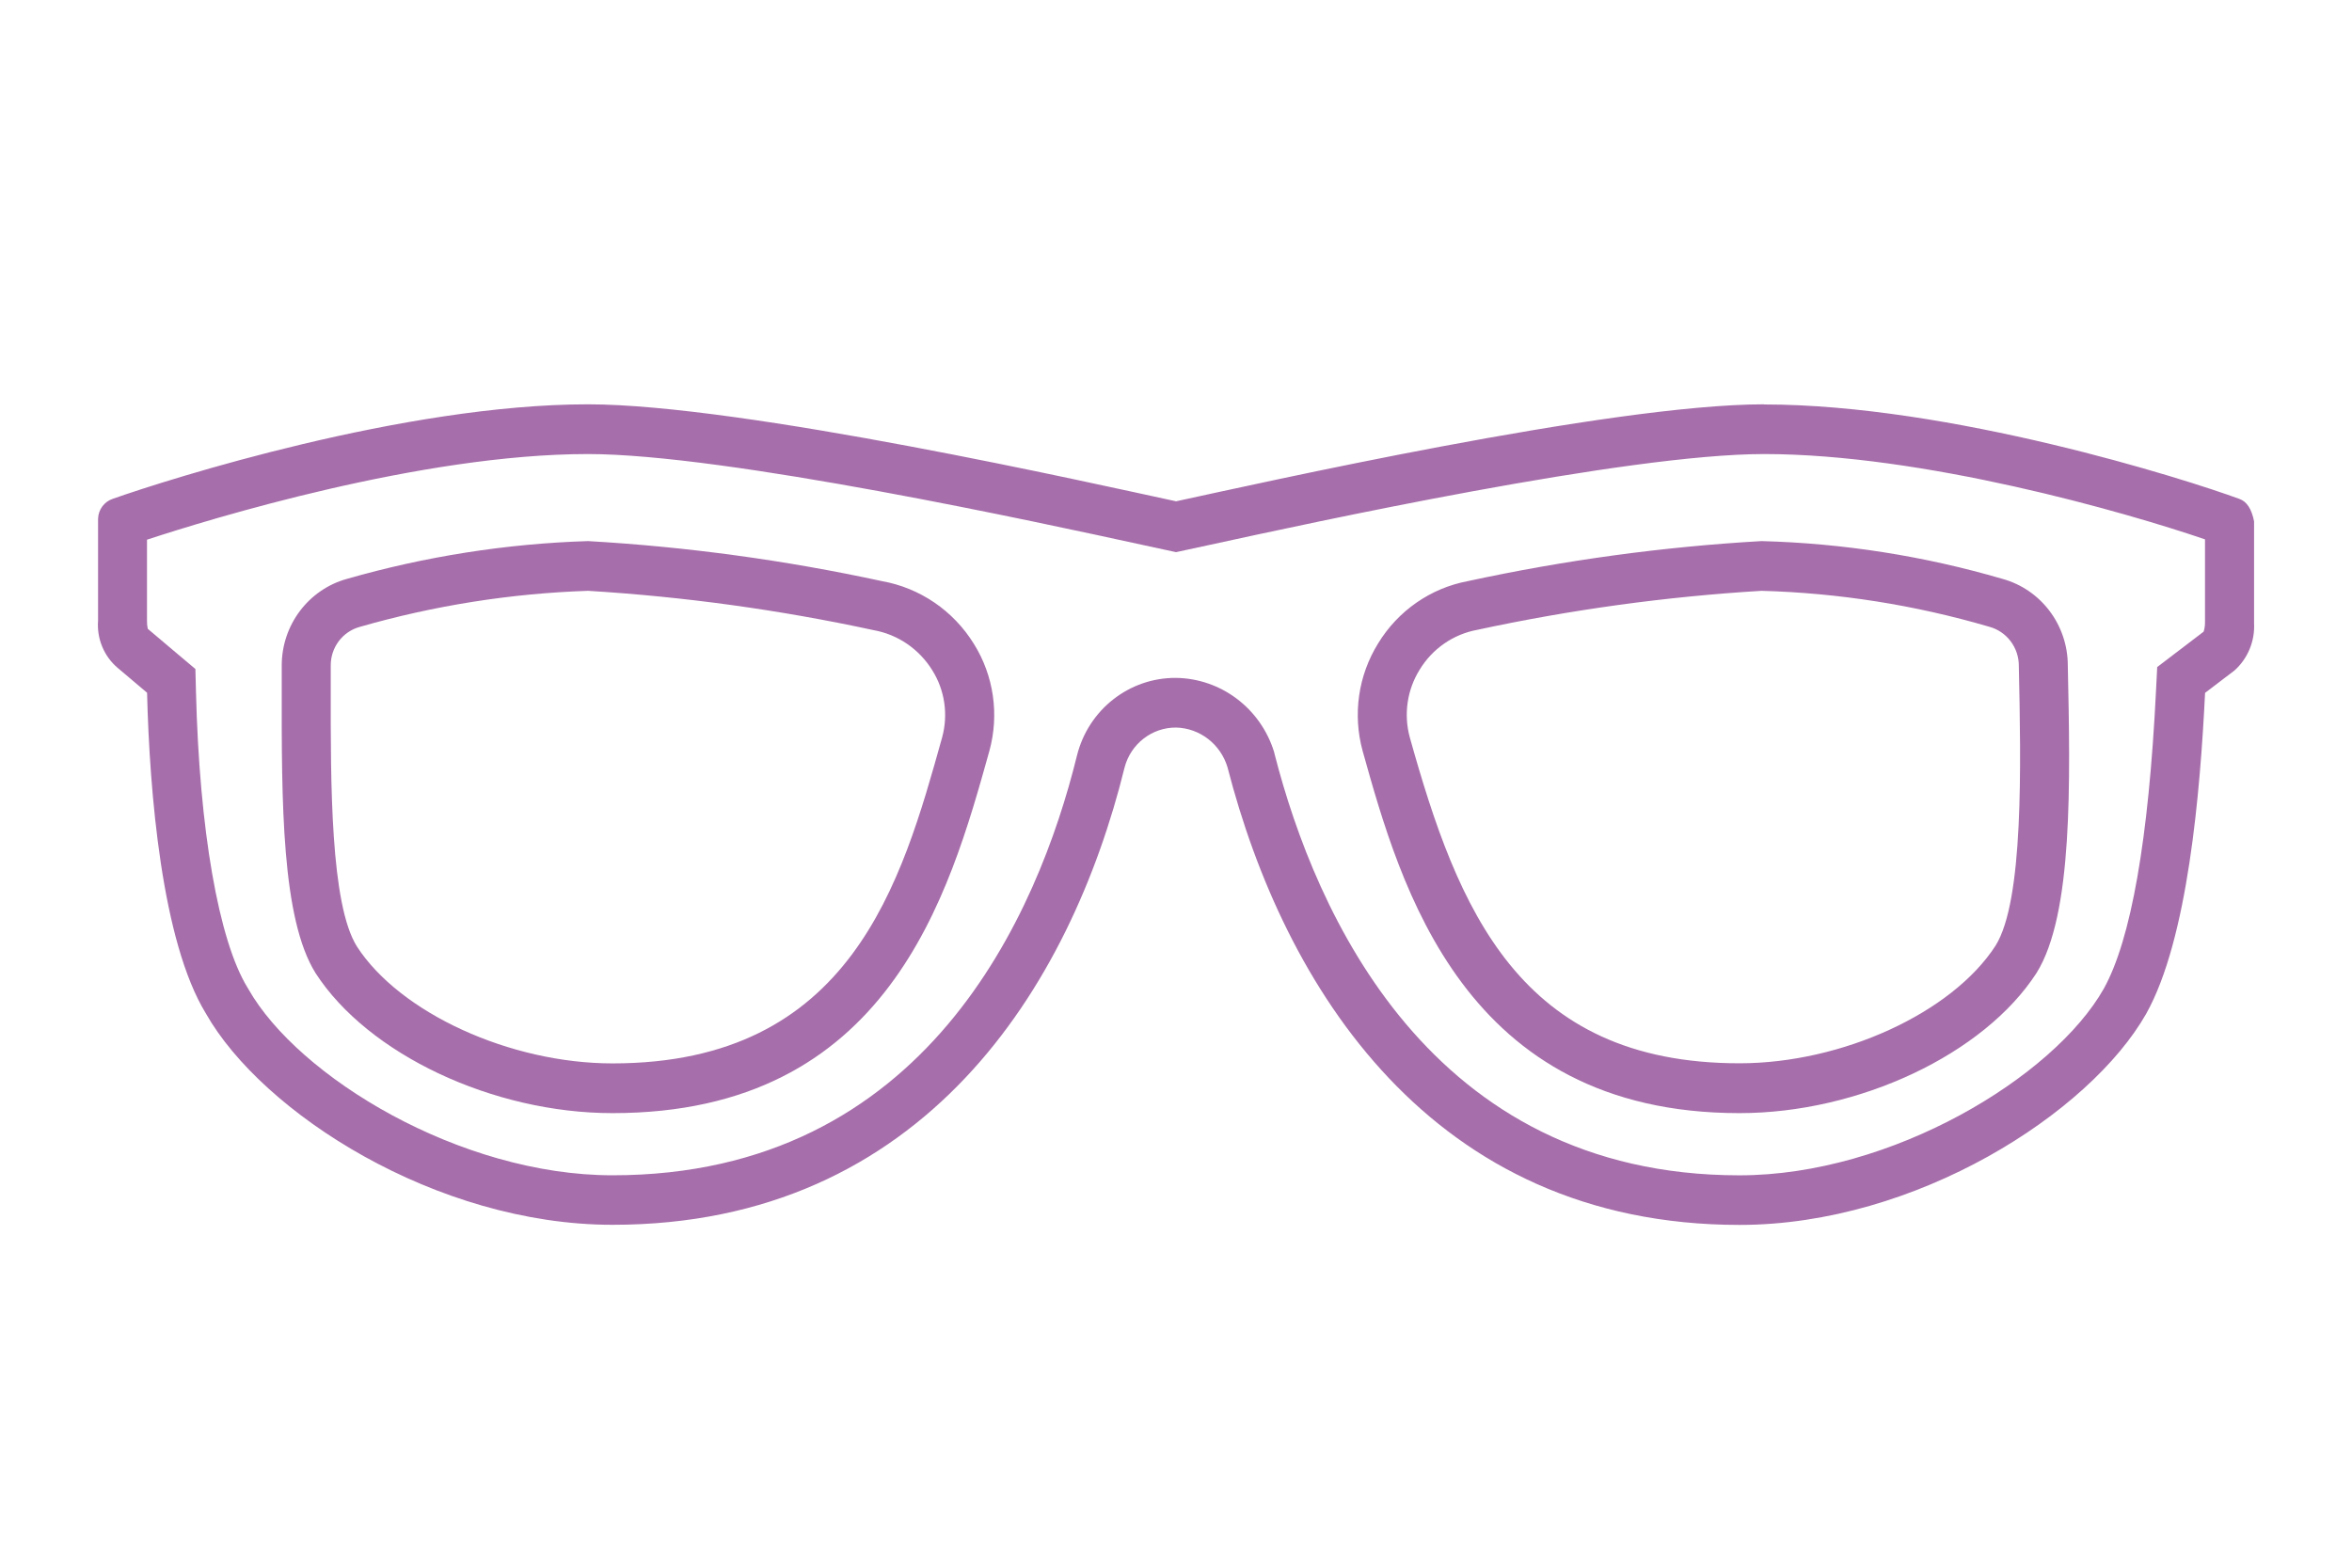 <svg width="66" height="44" xmlns="http://www.w3.org/2000/svg" xmlns:xlink="http://www.w3.org/1999/xlink" overflow="hidden"><defs><clipPath id="clip0"><rect x="46" y="518" width="66" height="44"/></clipPath></defs><g clip-path="url(#clip0)" transform="translate(-46 -518)"><path d="M49.5 23.037C53.954 23.037 59.612 24.634 61.875 25.396L61.875 27.714C61.874 27.793 61.861 27.872 61.837 27.948L61.049 28.54 60.534 28.927 60.501 29.571C60.295 33.692 59.799 36.471 59.032 37.826 57.63 40.264 53.088 42.982 48.811 42.982 40.109 42.982 36.907 35.698 35.772 31.355L35.761 31.311 35.75 31.267C35.369 30.066 34.261 29.243 33 29.227 31.686 29.218 30.537 30.109 30.219 31.383 29.132 35.721 25.994 42.981 17.187 42.981 12.911 42.981 8.368 40.264 6.966 37.825L6.955 37.805 6.942 37.785C6.134 36.482 5.594 33.424 5.499 29.604L5.483 28.981 5.002 28.582 4.177 27.895 4.147 27.87C4.13 27.796 4.123 27.721 4.125 27.645L4.125 25.405C5.882 24.837 11.819 23.037 16.5 23.037 20.366 23.037 29.19 24.933 32.09 25.556L32.715 25.689 33.001 25.75 33.286 25.689 33.912 25.556C36.812 24.933 45.636 23.037 49.502 23.037M49.502 21.662C45.171 21.662 35.271 23.862 33.002 24.344 30.733 23.862 20.833 21.662 16.502 21.662 11.346 21.662 4.746 23.725 3.165 24.275 2.925 24.353 2.76 24.573 2.752 24.825L2.752 27.644C2.713 28.142 2.918 28.63 3.302 28.95L4.127 29.637C4.196 32.387 4.54 36.512 5.777 38.506 7.358 41.256 12.24 44.35 17.19 44.35 25.921 44.35 30.046 37.75 31.558 31.7 31.733 31.048 32.327 30.596 33.002 30.6 33.67 30.616 34.252 31.06 34.446 31.7 36.027 37.75 40.152 44.353 48.815 44.353 53.765 44.353 58.646 41.26 60.227 38.51 61.396 36.447 61.74 32.391 61.877 29.641L62.702 29.022C63.075 28.694 63.278 28.212 63.252 27.716L63.252 24.897C63.183 24.553 63.045 24.347 62.84 24.278 61.327 23.728 54.727 21.666 49.502 21.666Z" fill="#A66EAA" transform="matrix(1 0 0 1.015 46 507.361)"/><path d="M16.5 26.819C19.194 26.981 21.872 27.344 24.512 27.906 25.195 28.026 25.794 28.43 26.162 29.017 26.513 29.569 26.613 30.244 26.437 30.874 25.3 34.888 23.887 39.887 17.188 39.887 14.308 39.887 11.221 38.49 10.016 36.655 9.273 35.487 9.277 32.161 9.281 29.482L9.281 28.884C9.278 28.387 9.61 27.95 10.09 27.818 12.178 27.226 14.331 26.891 16.5 26.819M16.5 25.444C14.211 25.515 11.94 25.866 9.736 26.489 8.656 26.783 7.906 27.764 7.906 28.883L7.906 29.48C7.902 32.629 7.897 35.885 8.857 37.393 10.327 39.634 13.831 41.262 17.188 41.262 24.927 41.262 26.634 35.234 27.763 31.247 28.044 30.243 27.887 29.167 27.329 28.287 26.753 27.368 25.814 26.738 24.747 26.551 22.03 25.971 19.273 25.601 16.5 25.444Z" fill="#A66EAA" transform="matrix(1 0 0 1.015 46 507.361)"/><path d="M49.431 26.819C51.591 26.878 53.735 27.211 55.811 27.81 56.312 27.939 56.659 28.393 56.651 28.91 56.711 31.642 56.789 35.384 55.998 36.631 54.781 38.488 51.692 39.884 48.813 39.884 42.626 39.884 40.907 35.621 39.559 30.866 39.385 30.232 39.486 29.554 39.838 28.999 40.194 28.421 40.78 28.021 41.448 27.899 44.078 27.34 46.747 26.979 49.431 26.819M49.431 25.444C46.66 25.601 43.904 25.971 41.19 26.551 40.145 26.744 39.23 27.37 38.672 28.273 38.114 29.159 37.956 30.238 38.237 31.246 39.301 34.994 41.077 41.262 48.812 41.262 52.169 41.262 55.672 39.634 57.146 37.389 58.174 35.773 58.095 32.109 58.025 28.883 58.024 27.762 57.271 26.78 56.188 26.488 53.989 25.855 51.719 25.504 49.431 25.444Z" fill="#A66EAA" transform="matrix(1 0 0 1.015 46 507.361)"/></g></svg>